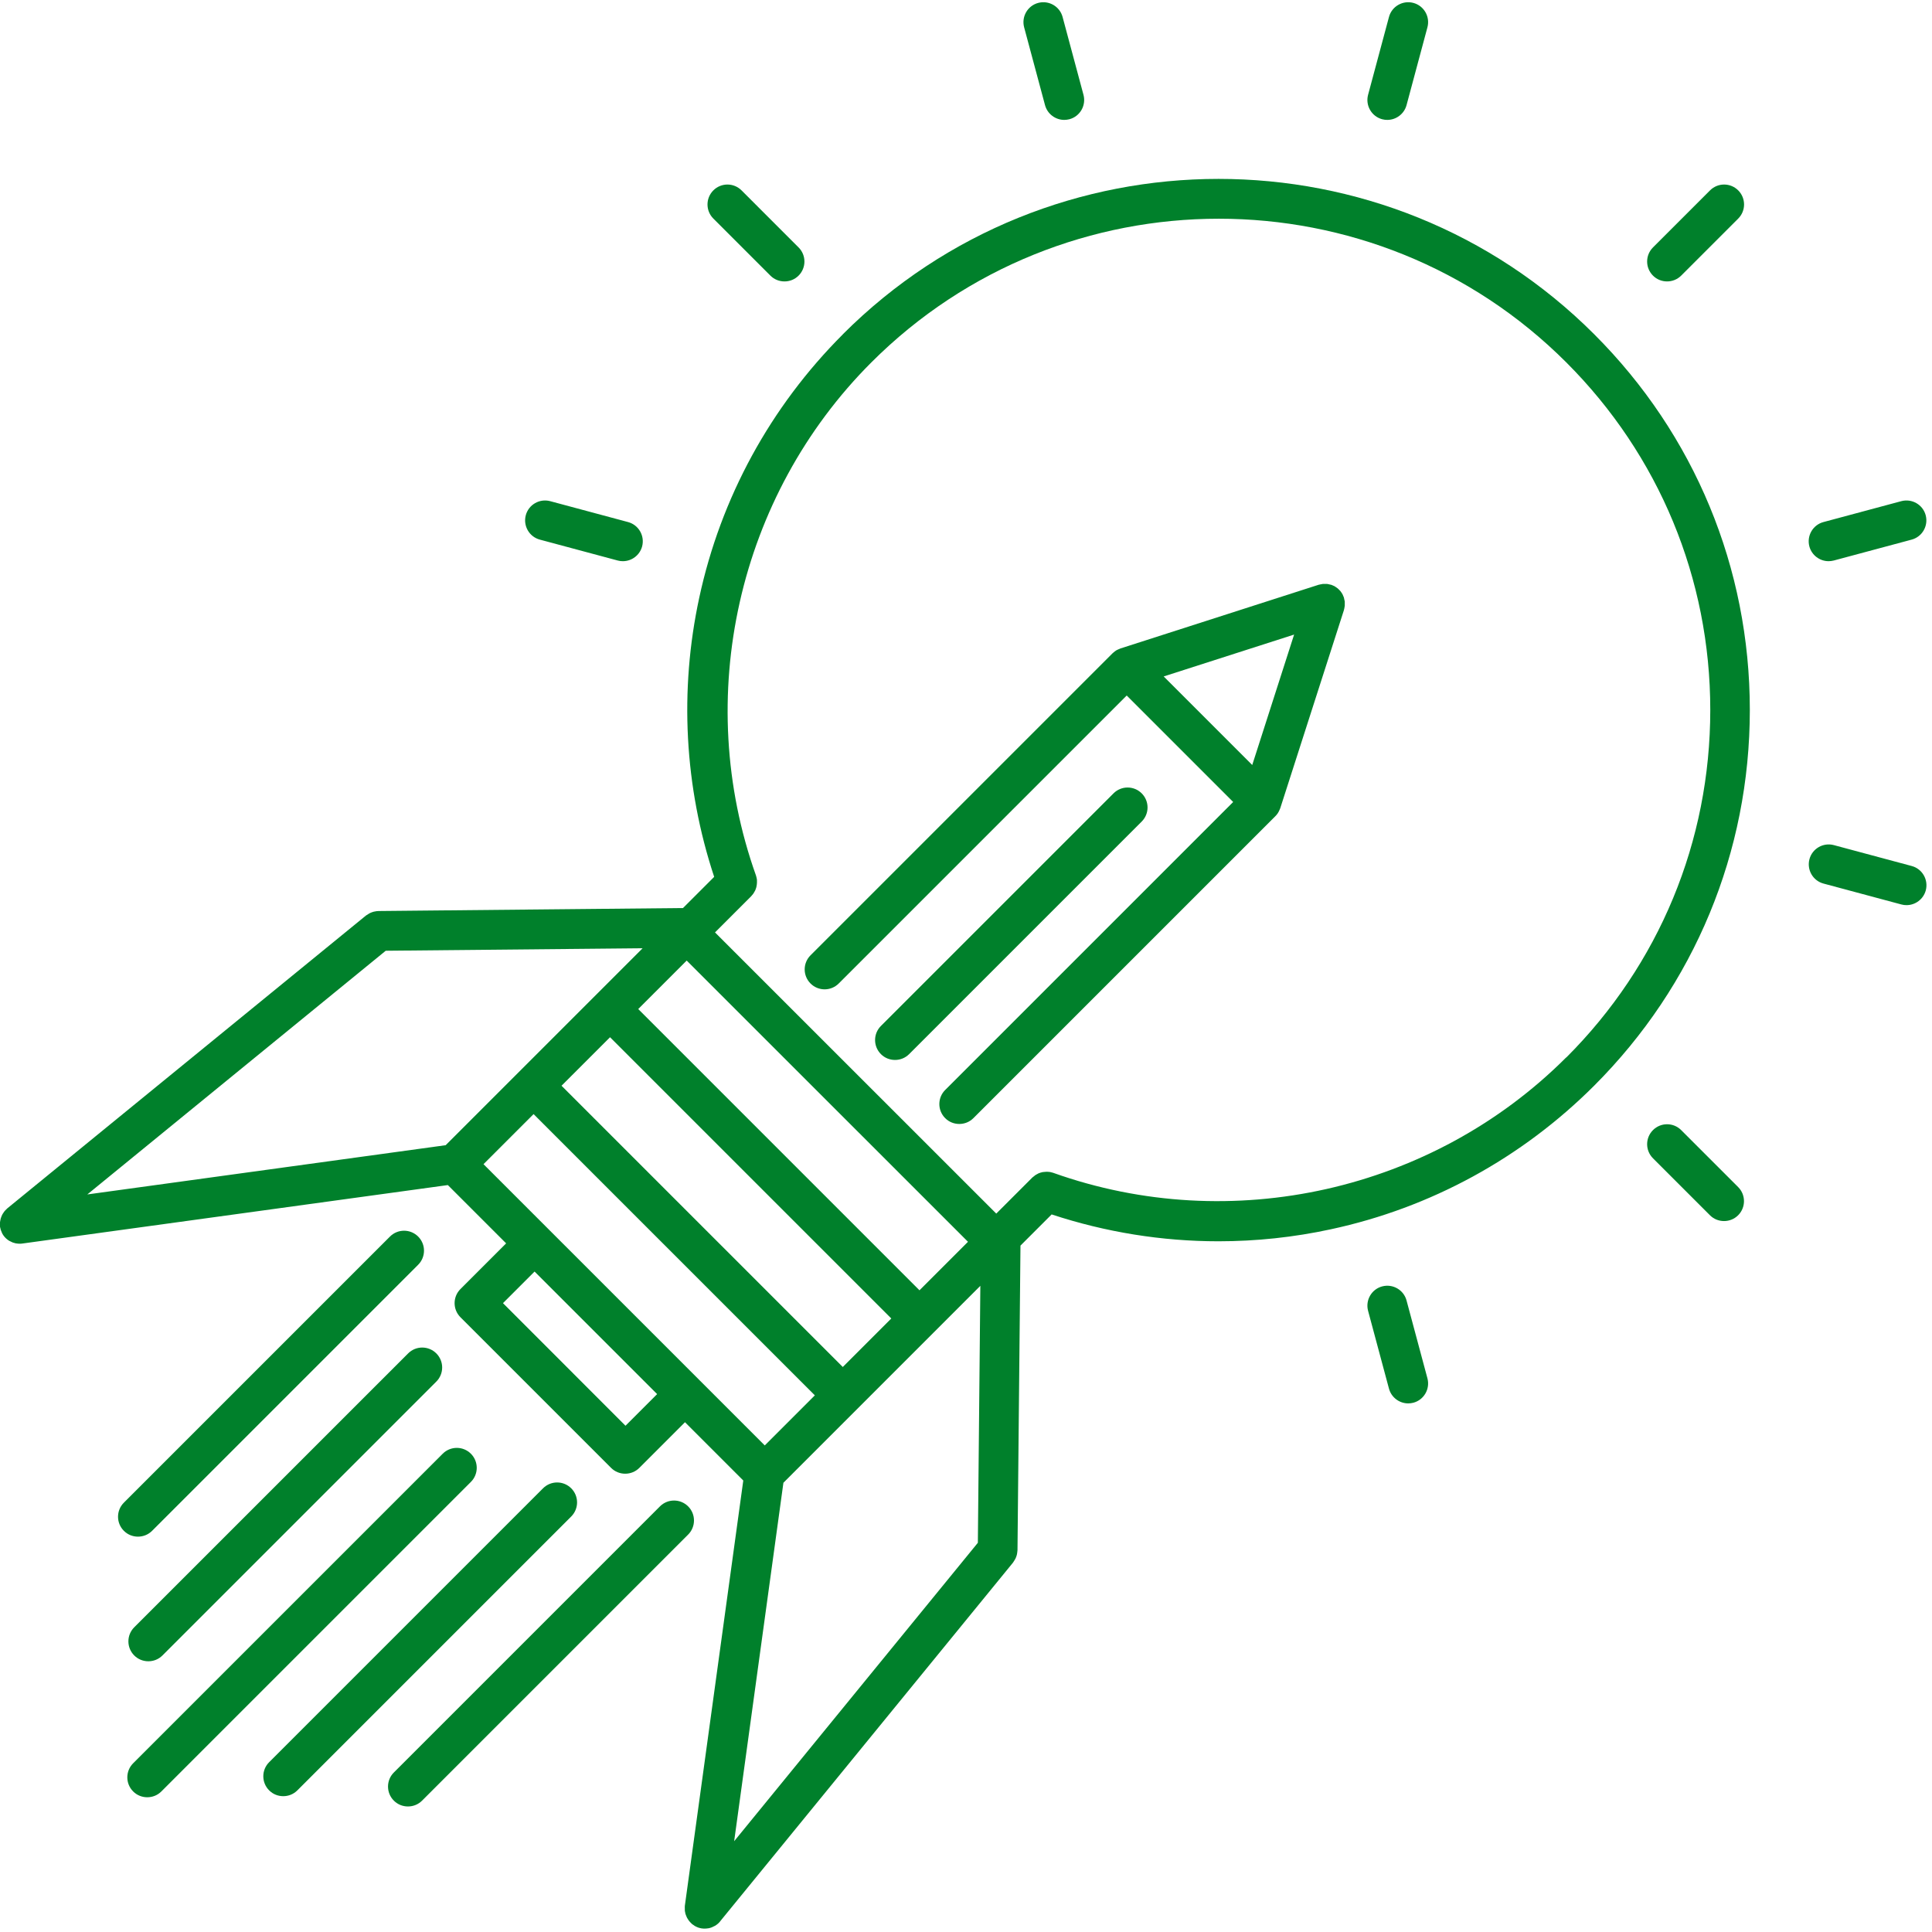 <svg class="brxe-svg" id="brxe-pwisie" xmlns="http://www.w3.org/2000/svg" width="233" height="233" viewBox="0 0 233 233" fill="none"><path d="M188.88 127.53C172.77 143.64 148.49 149.1 127.01 141.44C126.96 141.42 126.91 141.42 126.86 141.4C126.77 141.38 126.69 141.35 126.6 141.34C126.52 141.33 126.44 141.32 126.37 141.32C126.29 141.32 126.22 141.31 126.14 141.32C126.06 141.32 125.98 141.33 125.9 141.34C125.82 141.34 125.75 141.36 125.68 141.37C125.61 141.39 125.53 141.41 125.46 141.43C125.38 141.45 125.31 141.48 125.24 141.51C125.17 141.54 125.1 141.58 125.04 141.62C124.97 141.66 124.9 141.69 124.84 141.74C124.77 141.79 124.7 141.85 124.64 141.9C124.6 141.94 124.55 141.96 124.51 142L120.15 146.36L86.23 112.45L90.59 108.09C90.59 108.09 90.65 108.01 90.69 107.97C90.75 107.9 90.81 107.84 90.86 107.76C90.9 107.7 90.94 107.63 90.98 107.56C91.02 107.49 91.06 107.43 91.09 107.36C91.12 107.29 91.15 107.21 91.17 107.14C91.19 107.07 91.22 107 91.23 106.92C91.25 106.85 91.26 106.77 91.27 106.69C91.28 106.61 91.29 106.53 91.29 106.45C91.29 106.37 91.29 106.3 91.29 106.22C91.29 106.14 91.29 106.07 91.27 105.99C91.26 105.9 91.23 105.82 91.21 105.73C91.2 105.68 91.19 105.63 91.17 105.58C83.51 84.11 88.97 59.82 105.08 43.71C128.19 20.6 165.79 20.6 188.9 43.71C200.09 54.9 206.26 69.79 206.26 85.62C206.26 101.45 200.1 116.34 188.9 127.53H188.88ZM117.93 186.06L88.54 222.05L94.48 178.82L112.6 160.7L118.23 155.07L117.93 186.05V186.06ZM84.36 166.45C84.36 166.45 84.35 166.44 84.34 166.43C84.34 166.43 84.33 166.42 84.32 166.41L66.17 148.26L58.31 140.4L64.35 134.36L98.27 168.28L92.23 174.32L84.38 166.47L84.36 166.45ZM75.43 171.94L60.66 157.16L64.47 153.35L79.25 168.13L75.44 171.94H75.43ZM53.76 138.11L10.53 144.05L46.52 114.66L77.5 114.36L53.75 138.11H53.76ZM107.49 159.01L101.64 164.86L67.72 130.94L73.57 125.09L107.49 159.01ZM82.82 115.85L116.74 149.76L110.89 155.61L76.97 121.69L82.82 115.84V115.85ZM101.65 40.32C92.91 49.06 86.92 60.04 84.33 72.08C81.91 83.29 82.54 94.9 86.13 105.75L82.37 109.51L45.64 109.87C45.64 109.87 45.58 109.87 45.54 109.88C45.46 109.88 45.37 109.89 45.29 109.91C45.21 109.92 45.14 109.93 45.07 109.95C44.99 109.97 44.92 109.99 44.85 110.02C44.77 110.05 44.7 110.08 44.63 110.11C44.56 110.14 44.5 110.18 44.44 110.22C44.37 110.26 44.29 110.31 44.22 110.36C44.19 110.38 44.17 110.39 44.14 110.41L0.88 145.73C0.88 145.73 0.86 145.75 0.84 145.77C0.77 145.83 0.71 145.89 0.65 145.96C0.6 146.01 0.55 146.06 0.51 146.12C0.46 146.18 0.42 146.25 0.38 146.31C0.34 146.38 0.29 146.44 0.26 146.51C0.23 146.58 0.2 146.65 0.17 146.72C0.14 146.79 0.11 146.86 0.09 146.94C0.07 147.01 0.06 147.09 0.04 147.17C0.03 147.25 0.01 147.32 0 147.4C0 147.47 0 147.54 0 147.61C0 147.7 0 147.79 0 147.88C0 147.9 0 147.91 0 147.93C0 147.99 0.03 148.05 0.04 148.11C0.05 148.18 0.07 148.25 0.09 148.32C0.12 148.41 0.16 148.5 0.2 148.59C0.22 148.64 0.24 148.69 0.26 148.74C0.33 148.88 0.42 149.01 0.51 149.12C0.59 149.22 0.68 149.31 0.77 149.39C0.79 149.41 0.81 149.43 0.83 149.44C0.93 149.52 1.03 149.6 1.14 149.66C1.14 149.66 1.14 149.66 1.15 149.66C1.26 149.72 1.37 149.77 1.48 149.82C1.5 149.82 1.53 149.84 1.55 149.85C1.66 149.89 1.78 149.92 1.9 149.95C1.93 149.95 1.96 149.95 1.99 149.96C2.11 149.98 2.23 149.99 2.35 149.99C2.35 149.99 2.36 149.99 2.37 149.99C2.48 149.99 2.59 149.99 2.7 149.97L54.01 142.92L61.04 149.95L55.53 155.46C54.59 156.4 54.59 157.92 55.53 158.86L73.7 177.03C74.15 177.48 74.76 177.73 75.4 177.73C76.04 177.73 76.65 177.48 77.1 177.03L82.61 171.52L89.64 178.55L82.59 229.86C82.59 229.86 82.59 229.89 82.59 229.91C82.58 230 82.59 230.09 82.59 230.18C82.59 230.25 82.59 230.32 82.59 230.39C82.59 230.47 82.61 230.54 82.63 230.62C82.64 230.7 82.65 230.77 82.68 230.85C82.7 230.92 82.73 230.99 82.76 231.06C82.79 231.13 82.81 231.2 82.85 231.27C82.89 231.34 82.93 231.4 82.97 231.47C83.01 231.54 83.05 231.6 83.1 231.66C83.14 231.72 83.2 231.76 83.24 231.82C83.3 231.88 83.36 231.95 83.43 232.01C83.44 232.02 83.45 232.04 83.47 232.05C83.53 232.1 83.59 232.13 83.65 232.17C83.7 232.2 83.74 232.24 83.79 232.27C83.91 232.34 84.04 232.4 84.17 232.45C84.17 232.45 84.18 232.45 84.19 232.46C84.33 232.51 84.48 232.54 84.63 232.57C84.64 232.57 84.65 232.57 84.66 232.57C84.77 232.59 84.88 232.59 84.99 232.59C84.99 232.59 85 232.59 85.01 232.59C85.13 232.59 85.25 232.58 85.37 232.56C85.4 232.56 85.43 232.56 85.46 232.55C85.58 232.53 85.69 232.49 85.81 232.45C85.83 232.45 85.86 232.43 85.88 232.42C85.99 232.37 86.1 232.32 86.21 232.26C86.21 232.26 86.21 232.26 86.22 232.26C86.33 232.2 86.43 232.12 86.53 232.04C86.55 232.02 86.57 232.01 86.59 231.99C86.68 231.91 86.77 231.82 86.85 231.72C86.85 231.72 86.85 231.72 86.85 231.71L122.17 188.45C122.17 188.45 122.2 188.4 122.22 188.37C122.27 188.3 122.32 188.23 122.36 188.15C122.4 188.09 122.43 188.02 122.47 187.96C122.5 187.89 122.53 187.81 122.56 187.74C122.59 187.67 122.61 187.59 122.63 187.52C122.65 187.45 122.66 187.37 122.67 187.3C122.68 187.22 122.69 187.14 122.7 187.05C122.7 187.02 122.71 186.99 122.71 186.95L123.07 150.22L126.83 146.46C133.35 148.61 140.13 149.7 146.95 149.7C151.48 149.7 156.03 149.22 160.51 148.25C172.54 145.66 183.52 139.67 192.26 130.93C204.36 118.83 211.03 102.74 211.03 85.62C211.03 68.5 204.37 52.41 192.26 40.31C167.28 15.33 126.63 15.33 101.65 40.31V40.32Z" fill="#00802B"></path><path d="M201.05 33.94C201.66 33.94 202.28 33.71 202.75 33.24L209.63 26.36C210.57 25.42 210.57 23.9 209.63 22.96C208.69 22.02 207.17 22.02 206.23 22.96L199.35 29.84C198.41 30.78 198.41 32.3 199.35 33.24C199.82 33.71 200.43 33.94 201.05 33.94Z" fill="#00802B"></path><path d="M166.69 14.38C166.9 14.44 167.11 14.46 167.31 14.46C168.37 14.46 169.34 13.75 169.63 12.68L172.15 3.29C172.49 2.01 171.73 0.69 170.45 0.35C169.17 0.01 167.85 0.77 167.51 2.05L164.99 11.44C164.65 12.72 165.41 14.04 166.69 14.38Z" fill="#00802B"></path><path d="M126.03 12.68C126.32 13.75 127.29 14.46 128.35 14.46C128.56 14.46 128.76 14.43 128.97 14.38C130.25 14.04 131.01 12.72 130.67 11.44L128.15 2.05C127.81 0.77 126.49 0.01 125.21 0.35C123.93 0.69 123.17 2.01 123.51 3.29L126.03 12.68Z" fill="#00802B"></path><path d="M92.91 33.24C93.38 33.71 93.99 33.94 94.61 33.94C95.23 33.94 95.84 33.71 96.31 33.24C97.25 32.3 97.25 30.78 96.31 29.84L89.43 22.96C88.49 22.02 86.97 22.02 86.03 22.96C85.09 23.9 85.09 25.42 86.03 26.36L92.91 33.24Z" fill="#00802B"></path><path d="M65.11 65.08L74.5 67.6C74.71 67.66 74.92 67.68 75.12 67.68C76.18 67.68 77.15 66.97 77.44 65.9C77.78 64.62 77.02 63.3 75.74 62.96L66.35 60.44C65.07 60.1 63.75 60.86 63.41 62.14C63.07 63.42 63.83 64.74 65.11 65.08Z" fill="#00802B"></path><path d="M169.63 156.84C169.29 155.56 167.97 154.8 166.69 155.14C165.41 155.48 164.65 156.8 164.99 158.08L167.51 167.47C167.8 168.54 168.77 169.25 169.83 169.25C170.04 169.25 170.25 169.22 170.45 169.17C171.73 168.83 172.49 167.51 172.15 166.23L169.63 156.84Z" fill="#00802B"></path><path d="M202.75 136.29C201.81 135.35 200.29 135.35 199.35 136.29C198.41 137.23 198.41 138.75 199.35 139.69L206.22 146.56C206.69 147.03 207.3 147.26 207.92 147.26C208.54 147.26 209.15 147.03 209.62 146.56C210.56 145.62 210.56 144.1 209.62 143.16L202.75 136.29Z" fill="#00802B"></path><path d="M230.55 104.44L221.16 101.92C219.88 101.58 218.56 102.34 218.22 103.62C217.88 104.9 218.64 106.22 219.92 106.56L229.31 109.08C229.52 109.14 229.73 109.16 229.93 109.16C230.99 109.16 231.96 108.45 232.25 107.38C232.59 106.1 231.83 104.78 230.55 104.44Z" fill="#00802B"></path><path d="M220.53 67.68C220.74 67.68 220.94 67.65 221.15 67.6L230.54 65.08C231.82 64.74 232.58 63.42 232.24 62.14C231.9 60.86 230.58 60.1 229.3 60.44L219.91 62.96C218.63 63.3 217.87 64.62 218.21 65.9C218.5 66.97 219.47 67.68 220.53 67.68Z" fill="#00802B"></path><path d="M56.79 175.32C55.85 174.38 54.33 174.38 53.39 175.32L16.06 212.65C15.12 213.59 15.12 215.11 16.06 216.05C16.53 216.52 17.14 216.75 17.76 216.75C18.38 216.75 18.99 216.52 19.46 216.05L56.79 178.72C57.73 177.78 57.73 176.26 56.79 175.32Z" fill="#00802B"></path><path d="M16.19 196.25C15.25 197.19 15.25 198.71 16.19 199.65C16.66 200.12 17.27 200.35 17.89 200.35C18.51 200.35 19.12 200.12 19.59 199.65L52.62 166.62C53.56 165.68 53.56 164.16 52.62 163.22C51.68 162.28 50.16 162.28 49.22 163.22L16.19 196.25Z" fill="#00802B"></path><path d="M18.34 184.62L50.43 152.53C51.37 151.59 51.37 150.07 50.43 149.13C49.49 148.19 47.97 148.19 47.03 149.13L14.94 181.22C14 182.16 14 183.68 14.94 184.62C15.41 185.09 16.02 185.32 16.64 185.32C17.26 185.32 17.87 185.09 18.34 184.62Z" fill="#00802B"></path><path d="M82.99 181.67C82.05 180.73 80.53 180.73 79.59 181.67L47.5 213.76C46.56 214.7 46.56 216.22 47.5 217.16C47.97 217.63 48.58 217.86 49.2 217.86C49.82 217.86 50.43 217.63 50.9 217.16L82.99 185.07C83.93 184.13 83.93 182.61 82.99 181.67Z" fill="#00802B"></path><path d="M68.89 179.49C67.95 178.55 66.43 178.55 65.49 179.49L32.46 212.52C31.52 213.46 31.52 214.98 32.46 215.92C32.93 216.39 33.54 216.62 34.16 216.62C34.78 216.62 35.39 216.39 35.86 215.92L68.89 182.89C69.83 181.95 69.83 180.43 68.89 179.49Z" fill="#00802B"></path><path d="M151.01 92.25L140.34 81.58L156.07 76.53L151.02 92.26L151.01 92.25ZM162.14 72.39C162.12 72.29 162.11 72.19 162.08 72.1C162.08 72.09 162.08 72.08 162.08 72.07C162.06 72.02 162.04 71.97 162.02 71.93C161.99 71.84 161.95 71.75 161.91 71.67C161.87 71.6 161.83 71.54 161.79 71.48C161.74 71.41 161.7 71.34 161.65 71.28C161.6 71.22 161.55 71.17 161.49 71.12C161.43 71.06 161.38 71 161.31 70.95C161.25 70.9 161.19 70.86 161.13 70.82C161.06 70.77 161 70.73 160.93 70.69C160.85 70.65 160.78 70.62 160.7 70.59C160.64 70.57 160.59 70.54 160.53 70.52C160.52 70.52 160.51 70.52 160.5 70.52C160.41 70.49 160.33 70.48 160.24 70.46C160.17 70.45 160.1 70.43 160.04 70.42C159.97 70.42 159.9 70.42 159.83 70.42C159.74 70.42 159.65 70.42 159.57 70.42C159.51 70.42 159.46 70.44 159.4 70.45C159.3 70.47 159.2 70.48 159.1 70.51C159.09 70.51 159.08 70.51 159.07 70.51L135.14 78.2C135.14 78.2 135.09 78.22 135.07 78.23C134.98 78.26 134.9 78.3 134.81 78.34C134.75 78.37 134.69 78.4 134.63 78.43C134.56 78.47 134.49 78.52 134.43 78.57C134.37 78.62 134.3 78.67 134.25 78.72C134.23 78.74 134.2 78.76 134.18 78.78L97.75 115.21C96.81 116.15 96.81 117.67 97.75 118.61C98.69 119.55 100.21 119.55 101.15 118.61L135.88 83.88L148.72 96.72L113.99 131.45C113.05 132.39 113.05 133.91 113.99 134.85C114.46 135.32 115.07 135.55 115.69 135.55C116.31 135.55 116.92 135.32 117.39 134.85L153.78 98.46C153.9 98.35 154 98.22 154.1 98.08C154.12 98.06 154.13 98.03 154.14 98.01C154.2 97.91 154.26 97.81 154.3 97.7C154.32 97.66 154.33 97.62 154.35 97.59C154.37 97.55 154.39 97.51 154.4 97.47L162.09 73.54C162.09 73.54 162.09 73.52 162.09 73.51C162.12 73.41 162.14 73.32 162.15 73.22C162.16 73.16 162.18 73.1 162.18 73.05C162.18 72.97 162.18 72.89 162.18 72.81C162.18 72.73 162.18 72.65 162.18 72.57C162.18 72.51 162.16 72.45 162.15 72.4L162.14 72.39Z" fill="#00802B"></path><path d="M137.69 95.68C136.75 94.74 135.23 94.74 134.29 95.68L106.24 123.73C105.3 124.67 105.3 126.19 106.24 127.13C106.71 127.6 107.32 127.83 107.94 127.83C108.56 127.83 109.17 127.6 109.64 127.13L137.69 99.08C138.63 98.14 138.63 96.62 137.69 95.68Z" fill="#00802B"></path></svg>